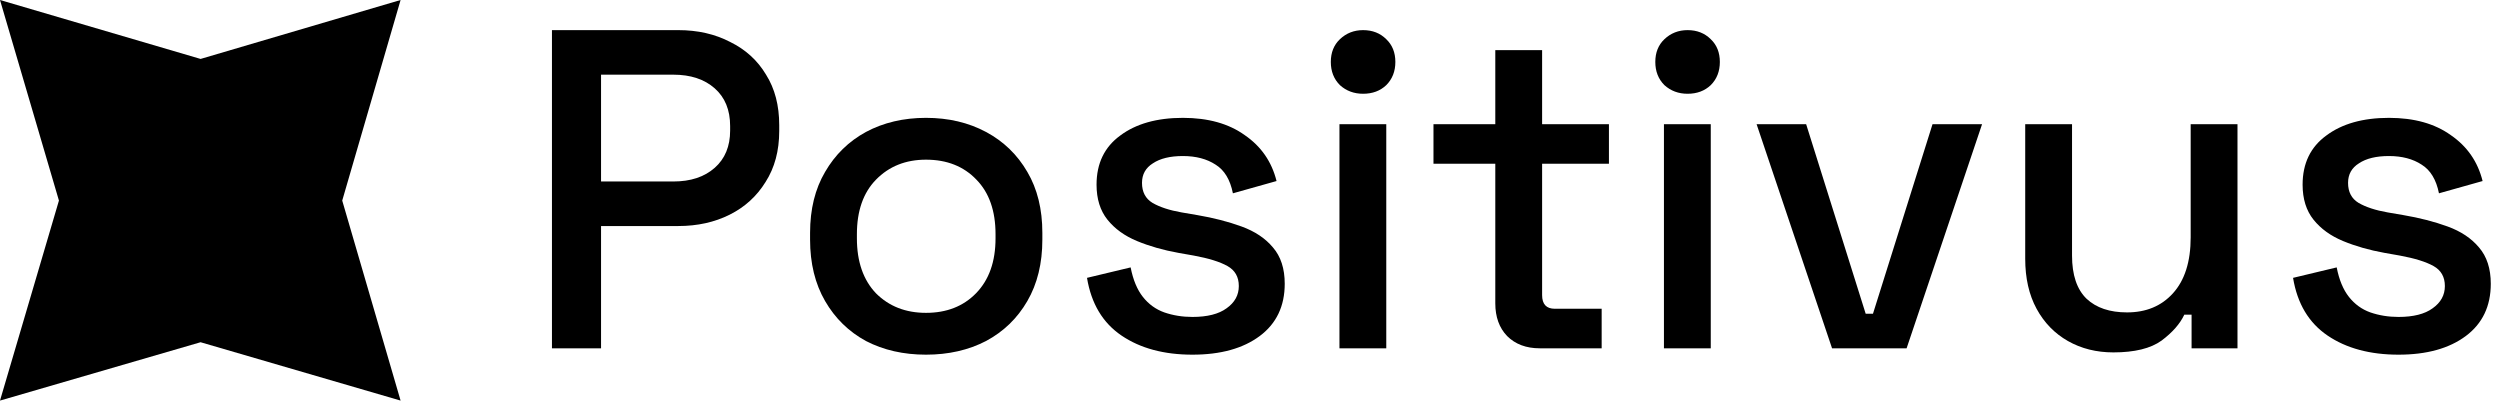 <svg width="220" height="36" viewBox="0 0 220 36" fill="none" xmlns="http://www.w3.org/2000/svg">
<path d="M17.651 5.186L35.252 0L30.116 17.651L35.252 35.252L17.651 30.116L0 35.252L5.186 17.651L0 0L17.651 5.186Z" fill="black"/>
<path d="M48.572 30.651V2.651H59.692C61.399 2.651 62.919 2.998 64.252 3.691C65.612 4.358 66.666 5.318 67.412 6.571C68.186 7.798 68.572 9.278 68.572 11.011V11.531C68.572 13.264 68.172 14.758 67.372 16.011C66.599 17.264 65.546 18.224 64.212 18.891C62.879 19.558 61.372 19.891 59.692 19.891H52.892V30.651H48.572ZM52.892 15.971H59.252C60.772 15.971 61.986 15.571 62.892 14.771C63.799 13.971 64.252 12.877 64.252 11.491V11.091C64.252 9.678 63.799 8.571 62.892 7.771C61.986 6.971 60.772 6.571 59.252 6.571H52.892V15.971Z" fill="black"/>
<path d="M81.487 31.211C79.514 31.211 77.754 30.811 76.207 30.011C74.687 29.184 73.487 28.011 72.607 26.491C71.727 24.971 71.287 23.171 71.287 21.091V20.491C71.287 18.411 71.727 16.624 72.607 15.131C73.487 13.611 74.687 12.438 76.207 11.611C77.754 10.784 79.514 10.371 81.487 10.371C83.46 10.371 85.22 10.784 86.767 11.611C88.314 12.438 89.527 13.611 90.407 15.131C91.287 16.624 91.727 18.411 91.727 20.491V21.091C91.727 23.171 91.287 24.971 90.407 26.491C89.527 28.011 88.314 29.184 86.767 30.011C85.22 30.811 83.46 31.211 81.487 31.211ZM81.487 27.531C83.3 27.531 84.767 26.957 85.887 25.811C87.034 24.637 87.607 23.024 87.607 20.971V20.611C87.607 18.558 87.047 16.957 85.927 15.811C84.807 14.637 83.327 14.051 81.487 14.051C79.7 14.051 78.234 14.637 77.087 15.811C75.967 16.957 75.407 18.558 75.407 20.611V20.971C75.407 23.024 75.967 24.637 77.087 25.811C78.234 26.957 79.7 27.531 81.487 27.531Z" fill="black"/>
<path d="M104.936 31.211C102.43 31.211 100.35 30.651 98.696 29.531C97.043 28.411 96.03 26.718 95.656 24.451L99.496 23.531C99.71 24.624 100.07 25.491 100.576 26.131C101.083 26.771 101.71 27.224 102.456 27.491C103.23 27.758 104.056 27.891 104.936 27.891C106.243 27.891 107.243 27.637 107.936 27.131C108.656 26.624 109.016 25.971 109.016 25.171C109.016 24.371 108.683 23.784 108.016 23.411C107.35 23.038 106.363 22.731 105.056 22.491L103.696 22.251C102.363 22.011 101.15 21.664 100.056 21.211C98.963 20.758 98.096 20.131 97.456 19.331C96.816 18.531 96.496 17.504 96.496 16.251C96.496 14.384 97.19 12.944 98.576 11.931C99.963 10.891 101.803 10.371 104.096 10.371C106.31 10.371 108.123 10.877 109.536 11.891C110.976 12.877 111.91 14.224 112.336 15.931L108.496 17.011C108.256 15.811 107.75 14.971 106.976 14.491C106.203 13.984 105.243 13.731 104.096 13.731C102.976 13.731 102.096 13.944 101.456 14.371C100.816 14.771 100.496 15.344 100.496 16.091C100.496 16.891 100.803 17.477 101.416 17.851C102.056 18.224 102.91 18.504 103.976 18.691L105.376 18.931C106.79 19.171 108.083 19.504 109.256 19.931C110.43 20.358 111.35 20.971 112.016 21.771C112.71 22.571 113.056 23.637 113.056 24.971C113.056 26.944 112.323 28.477 110.856 29.571C109.39 30.664 107.416 31.211 104.936 31.211Z" fill="black"/>
<path d="M117.872 30.651V10.931H121.992V30.651H117.872ZM119.952 8.251C119.152 8.251 118.472 7.998 117.912 7.491C117.379 6.958 117.112 6.278 117.112 5.451C117.112 4.624 117.379 3.958 117.912 3.451C118.472 2.918 119.152 2.651 119.952 2.651C120.779 2.651 121.459 2.918 121.992 3.451C122.525 3.958 122.792 4.624 122.792 5.451C122.792 6.278 122.525 6.958 121.992 7.491C121.459 7.998 120.779 8.251 119.952 8.251Z" fill="black"/>
<path d="M135.506 30.651C134.306 30.651 133.346 30.291 132.626 29.571C131.933 28.851 131.586 27.891 131.586 26.691V14.411H126.146V10.931H131.586V4.411H135.706V10.931H141.586V14.411H135.706V25.971C135.706 26.771 136.08 27.171 136.826 27.171H140.946V30.651H135.506Z" fill="black"/>
<path d="M146.427 30.651V10.931H150.547V30.651H146.427ZM148.507 8.251C147.707 8.251 147.027 7.998 146.467 7.491C145.933 6.958 145.667 6.278 145.667 5.451C145.667 4.624 145.933 3.958 146.467 3.451C147.027 2.918 147.707 2.651 148.507 2.651C149.333 2.651 150.013 2.918 150.547 3.451C151.08 3.958 151.347 4.624 151.347 5.451C151.347 6.278 151.08 6.958 150.547 7.491C150.013 7.998 149.333 8.251 148.507 8.251Z" fill="black"/>
<path d="M161.221 30.651L154.581 10.931H158.941L164.181 27.611H164.821L170.061 10.931H174.421L167.781 30.651H161.221Z" fill="black"/>
<path d="M185.979 31.011C184.486 31.011 183.152 30.677 181.979 30.011C180.806 29.344 179.885 28.398 179.219 27.171C178.552 25.944 178.219 24.477 178.219 22.771V10.931H182.339V22.491C182.339 24.198 182.766 25.464 183.619 26.291C184.472 27.091 185.659 27.491 187.179 27.491C188.859 27.491 190.205 26.931 191.219 25.811C192.259 24.664 192.779 23.024 192.779 20.891V10.931H196.899V30.651H192.859V27.691H192.219C191.845 28.491 191.179 29.251 190.219 29.971C189.259 30.664 187.846 31.011 185.979 31.011Z" fill="black"/>
<path d="M211.069 31.211C208.562 31.211 206.482 30.651 204.829 29.531C203.176 28.411 202.162 26.718 201.789 24.451L205.629 23.531C205.842 24.624 206.202 25.491 206.709 26.131C207.216 26.771 207.842 27.224 208.589 27.491C209.362 27.758 210.189 27.891 211.069 27.891C212.376 27.891 213.376 27.637 214.069 27.131C214.789 26.624 215.149 25.971 215.149 25.171C215.149 24.371 214.816 23.784 214.149 23.411C213.482 23.038 212.496 22.731 211.189 22.491L209.829 22.251C208.496 22.011 207.282 21.664 206.189 21.211C205.096 20.758 204.229 20.131 203.589 19.331C202.949 18.531 202.629 17.504 202.629 16.251C202.629 14.384 203.322 12.944 204.709 11.931C206.096 10.891 207.936 10.371 210.229 10.371C212.442 10.371 214.256 10.877 215.669 11.891C217.109 12.877 218.042 14.224 218.469 15.931L214.629 17.011C214.389 15.811 213.882 14.971 213.109 14.491C212.336 13.984 211.376 13.731 210.229 13.731C209.109 13.731 208.229 13.944 207.589 14.371C206.949 14.771 206.629 15.344 206.629 16.091C206.629 16.891 206.936 17.477 207.549 17.851C208.189 18.224 209.042 18.504 210.109 18.691L211.509 18.931C212.922 19.171 214.216 19.504 215.389 19.931C216.562 20.358 217.482 20.971 218.149 21.771C218.842 22.571 219.189 23.637 219.189 24.971C219.189 26.944 218.456 28.477 216.989 29.571C215.522 30.664 213.549 31.211 211.069 31.211Z" fill="black"/>
</svg>
